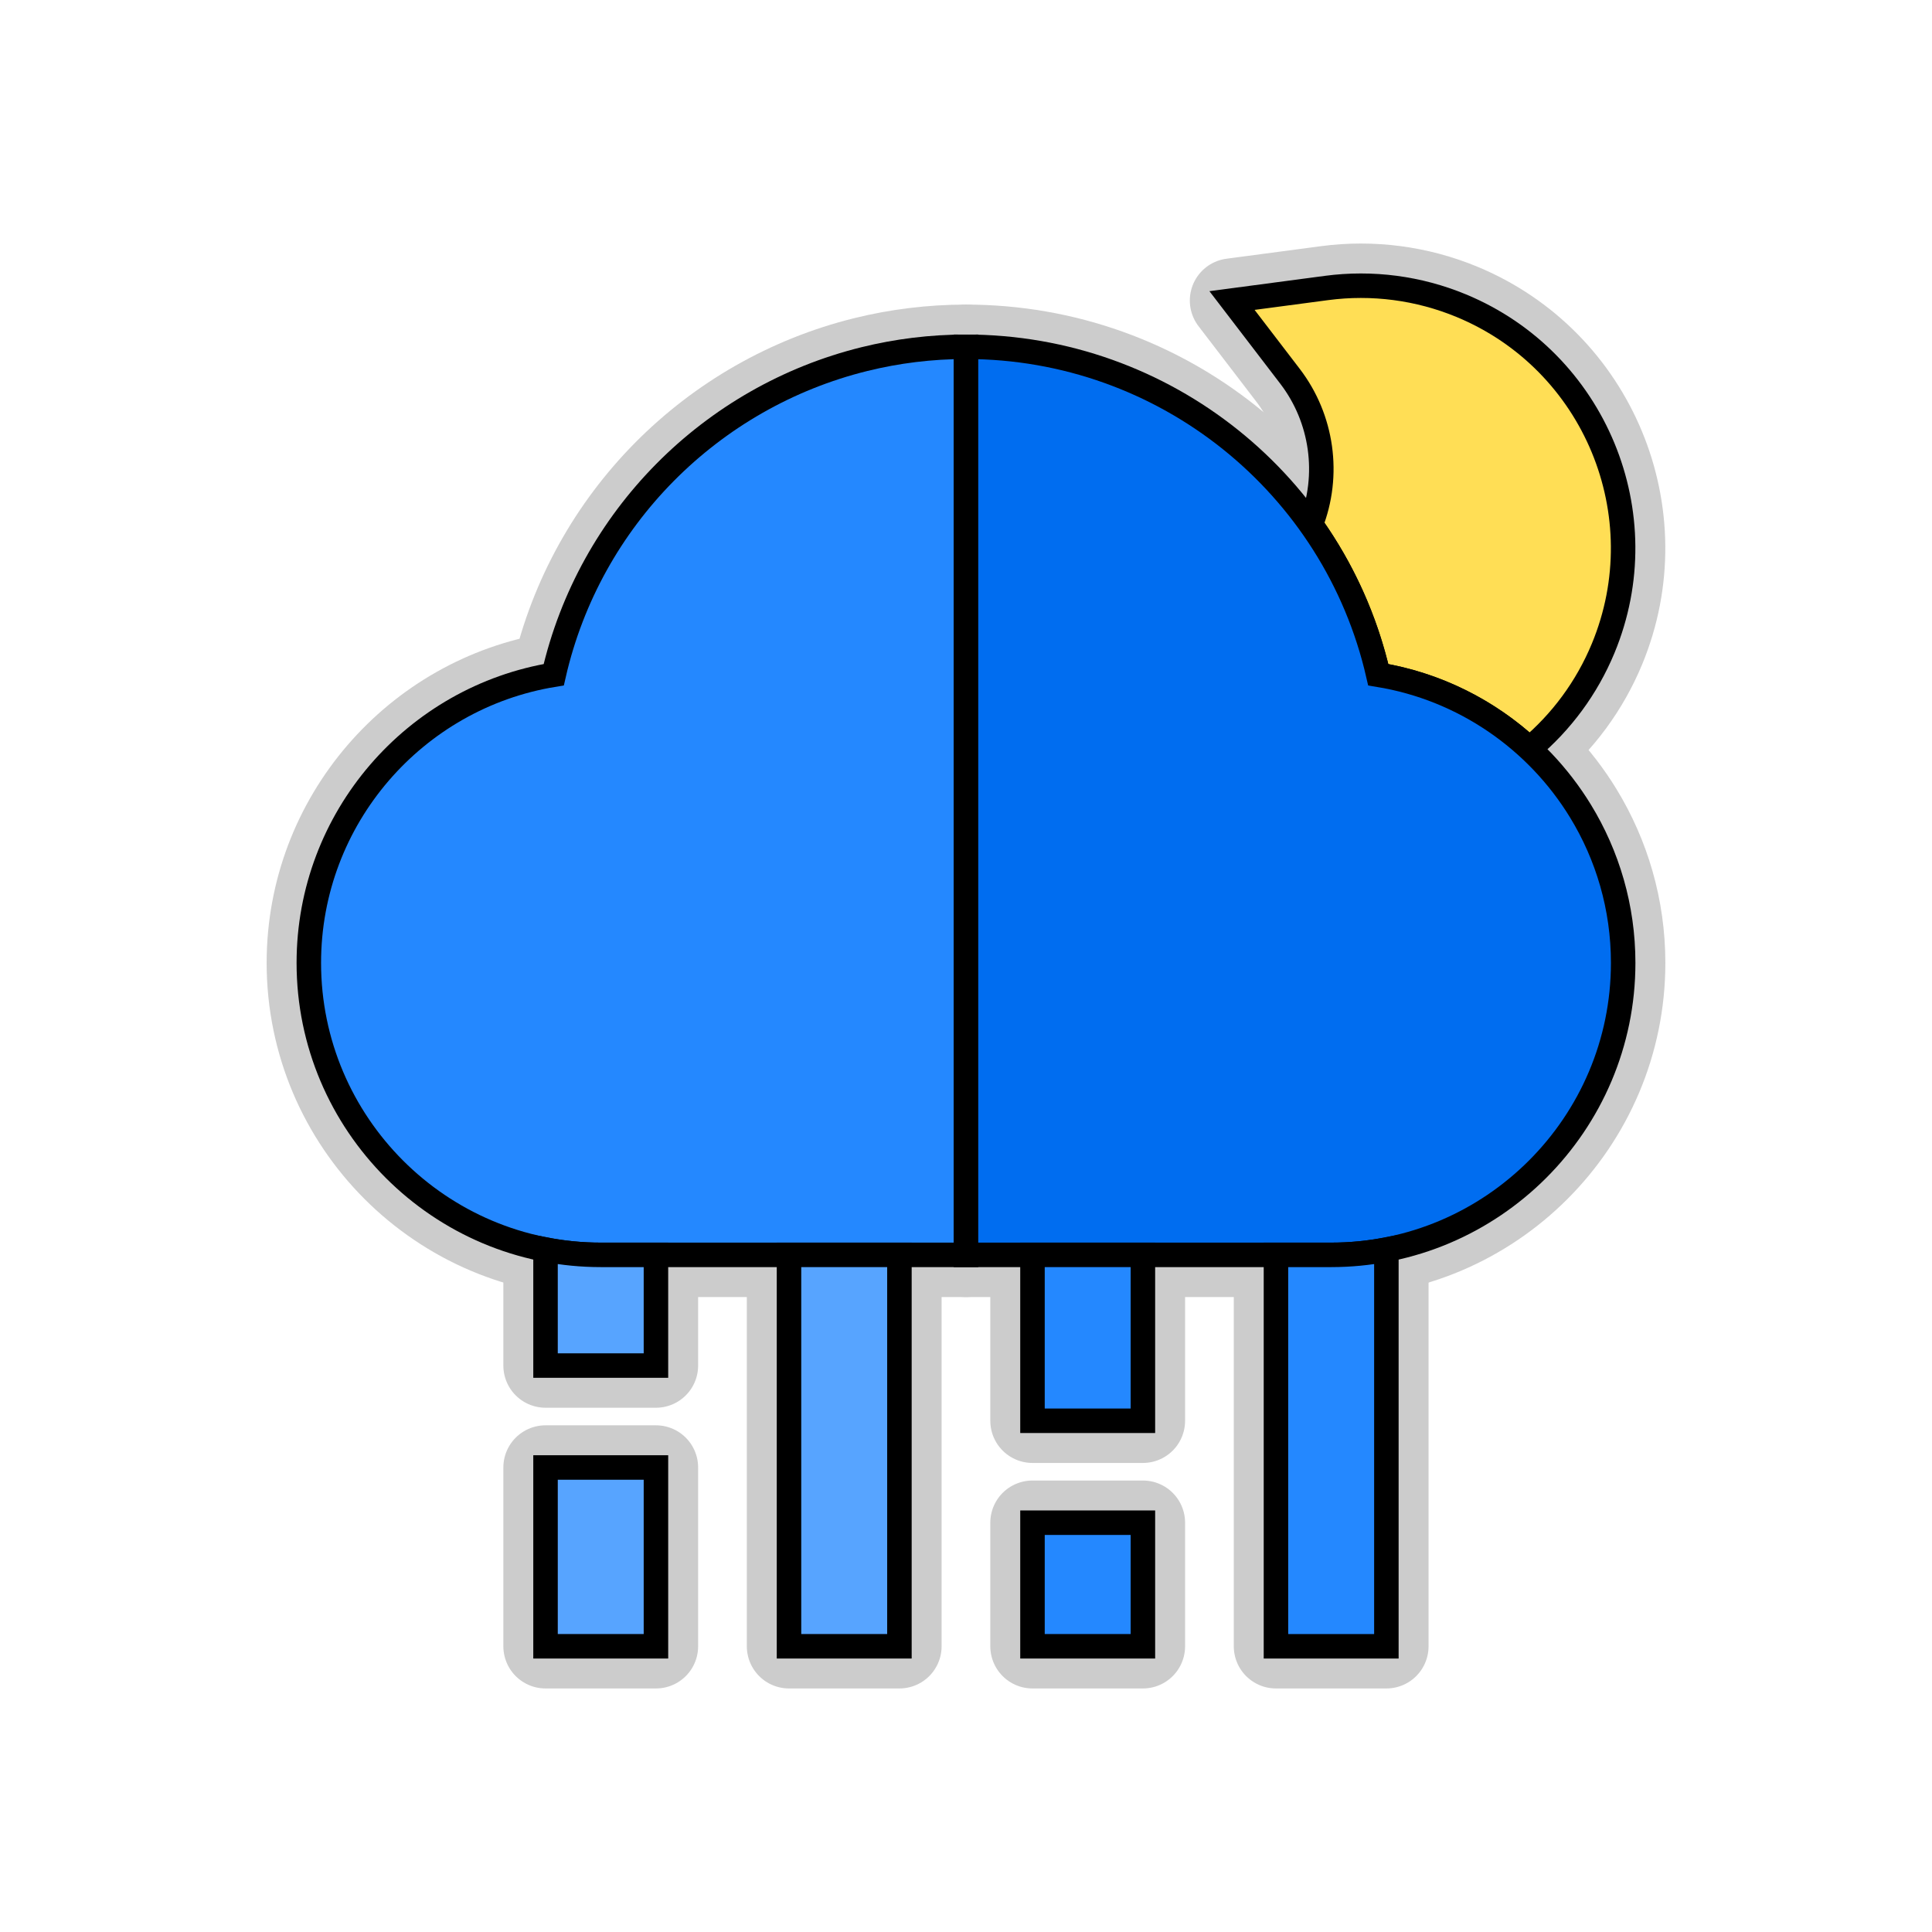 <!DOCTYPE svg PUBLIC "-//W3C//DTD SVG 1.1//EN" "http://www.w3.org/Graphics/SVG/1.1/DTD/svg11.dtd">
<!-- Uploaded to: SVG Repo, www.svgrepo.com, Transformed by: SVG Repo Mixer Tools -->
<svg version="1.1" id="Layer_1" xmlns="http://www.w3.org/2000/svg" xmlns:xlink="http://www.w3.org/1999/xlink" viewBox="-103.5 -103.5 699.87 699.87" xml:space="preserve" width="64px" height="64px" fill="#000000" stroke="#000000" stroke-width="8.872">
<g id="SVGRepo_bgCarrier" stroke-width="0"/>
<g id="SVGRepo_tracerCarrier" stroke-linecap="round" stroke-linejoin="round" stroke="#CCCCCC" stroke-width="30.558"> <rect x="270.518" y="448.099" style="fill:#2488FF;" width="40" height="44.769"/> <g> <path style="fill:#FFDE55;" d="M371.329,86.509c11.435,16.047,19.877,34.437,24.449,54.414 c20.953,3.409,39.856,13.001,54.779,26.829c11.56-9.694,20.77-22.11,26.69-36.402c20.046-48.396-3.019-104.078-51.414-124.123 c-15.406-6.382-32.273-8.596-48.779-6.406l-34.26,4.546l21.012,27.44C375.545,48.138,378.39,68.634,371.329,86.509z"/> <path style="fill:#2488FF;" d="M246.434,22.119c-12.659,0-24.991,1.55-36.81,4.467C154.161,40.279,110.065,84.23,97.091,140.922 c-50.244,8.175-88.72,51.875-88.72,104.391c0,58.318,47.445,105.763,105.763,105.763h132.3V22.119z"/> <path style="fill:#006DF0;" d="M395.777,140.922C380.038,72.15,318.506,22.119,246.434,22.119v328.958h132.3 c58.318,0,105.763-47.445,105.763-105.763c0-20.127-5.657-38.956-15.457-54.99C453.271,164.522,426.764,145.964,395.777,140.922z"/> <rect x="94.118" y="428.099" style="fill:#57A4FF;" width="40" height="64.769"/> <path style="fill:#57A4FF;" d="M114.134,351.076c-6.842,0-13.532-0.661-20.016-1.908v42.008h40v-40.1H114.134z"/> <rect x="182.318" y="351.076" style="fill:#57A4FF;" width="40" height="141.792"/> <rect x="270.518" y="351.076" style="fill:#2488FF;" width="40" height="60.1"/> <path style="fill:#2488FF;" d="M378.734,351.076h-20.016v141.792h40V349.174C392.244,350.417,385.565,351.076,378.734,351.076z"/> </g> </g>
<g id="SVGRepo_iconCarrier"> <rect x="270.518" y="448.099" style="fill:#2488FF;" width="40" height="44.769"/> <g> <path style="fill:#FFDE55;" d="M371.329,86.509c11.435,16.047,19.877,34.437,24.449,54.414 c20.953,3.409,39.856,13.001,54.779,26.829c11.56-9.694,20.77-22.11,26.69-36.402c20.046-48.396-3.019-104.078-51.414-124.123 c-15.406-6.382-32.273-8.596-48.779-6.406l-34.26,4.546l21.012,27.44C375.545,48.138,378.39,68.634,371.329,86.509z"/> <path style="fill:#2488FF;" d="M246.434,22.119c-12.659,0-24.991,1.55-36.81,4.467C154.161,40.279,110.065,84.23,97.091,140.922 c-50.244,8.175-88.72,51.875-88.72,104.391c0,58.318,47.445,105.763,105.763,105.763h132.3V22.119z"/> <path style="fill:#006DF0;" d="M395.777,140.922C380.038,72.15,318.506,22.119,246.434,22.119v328.958h132.3 c58.318,0,105.763-47.445,105.763-105.763c0-20.127-5.657-38.956-15.457-54.99C453.271,164.522,426.764,145.964,395.777,140.922z"/> <rect x="94.118" y="428.099" style="fill:#57A4FF;" width="40" height="64.769"/> <path style="fill:#57A4FF;" d="M114.134,351.076c-6.842,0-13.532-0.661-20.016-1.908v42.008h40v-40.1H114.134z"/> <rect x="182.318" y="351.076" style="fill:#57A4FF;" width="40" height="141.792"/> <rect x="270.518" y="351.076" style="fill:#2488FF;" width="40" height="60.1"/> <path style="fill:#2488FF;" d="M378.734,351.076h-20.016v141.792h40V349.174C392.244,350.417,385.565,351.076,378.734,351.076z"/> </g> </g>
</svg>